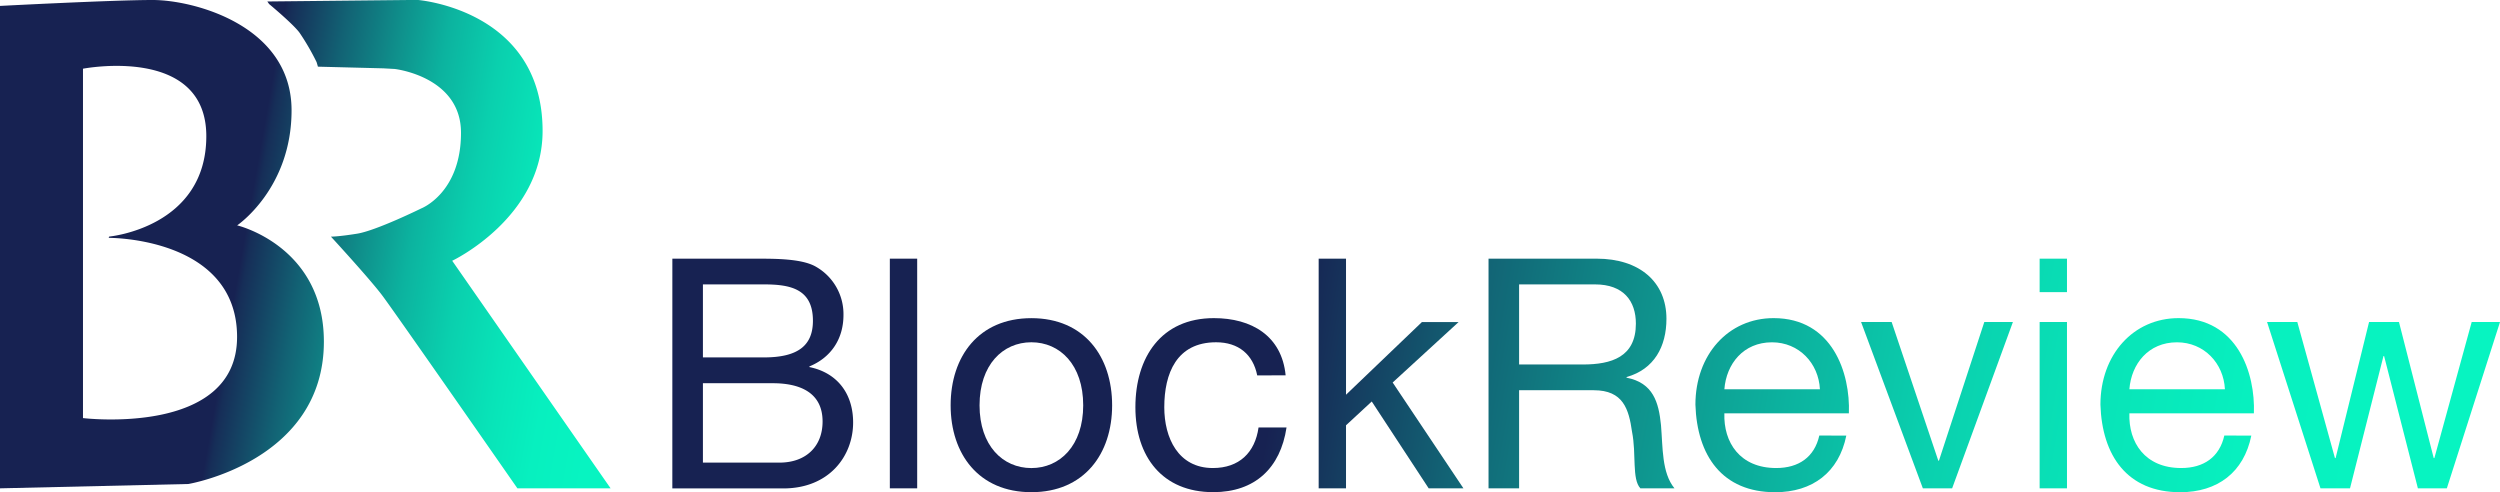 <svg id="Layer_1" data-name="Layer 1" xmlns="http://www.w3.org/2000/svg" xmlns:xlink="http://www.w3.org/1999/xlink" viewBox="0 0 1398.74 275.38"><defs><style>.cls-1{fill:url(#linear-gradient);}.cls-2{fill:url(#linear-gradient-2);}</style><linearGradient id="linear-gradient" x1="46.74" y1="209.8" x2="424.23" y2="276.36" gradientUnits="userSpaceOnUse"><stop offset="0.41" stop-color="#172252"/><stop offset="0.42" stop-color="#162e58"/><stop offset="0.5" stop-color="#126274"/><stop offset="0.58" stop-color="#0f8f8b"/><stop offset="0.65" stop-color="#0cb39f"/><stop offset="0.73" stop-color="#0ad0ae"/><stop offset="0.81" stop-color="#08e4b8"/><stop offset="0.88" stop-color="#07f0bf"/><stop offset="0.96" stop-color="#07f4c1"/></linearGradient><linearGradient id="linear-gradient-2" x1="443.57" y1="234.07" x2="1441.36" y2="410" gradientUnits="userSpaceOnUse"><stop offset="0.34" stop-color="#172252"/><stop offset="0.36" stop-color="#162e58"/><stop offset="0.44" stop-color="#126274"/><stop offset="0.53" stop-color="#0f8f8b"/><stop offset="0.62" stop-color="#0cb39f"/><stop offset="0.7" stop-color="#0ad0ae"/><stop offset="0.79" stop-color="#08e4b8"/><stop offset="0.87" stop-color="#07f0bf"/><stop offset="0.96" stop-color="#07f4c1"/></linearGradient></defs><path class="cls-1" d="M215.56,98.09l1.7,0,82.24-.86s70.08,5.23,70.08,73.33c0,48.65-50.57,72.62-50.57,72.62L407.63,370.5H355.48s-68.57-98.58-75.68-108-28.64-32.82-28.64-32.82,4,.06,14.68-1.66,35.92-14.16,35.92-14.16,22.17-8.59,22.17-42.29c0-31.55-37.09-35.7-37.09-35.7l-6.22-.35-36.75-.94s-.34-1.28-.75-2.57a134.14,134.14,0,0,0-9.45-16.31c-3.43-4.82-17.11-16.17-17.11-16.17ZM198.69,223.37s30.44-20.52,30.44-64.35c0-47.48-54.7-61.74-77.74-61.74-22.09,0-85.39,3.31-85.39,3.31V370.5l105.39-2.43s75.82-12.61,75.82-79.66C247.21,234.85,198.69,223.37,198.69,223.37ZM112.43,331.2V135.72s69-13.39,69,37.74-54.27,56.17-54.27,56.17l-.39.41.36.33s71.51-.39,71.51,55.44S112.43,331.2,112.43,331.2Z" transform="translate(-66 -97.28)"/><path class="cls-2" d="M442.18,242H488.8c11.34,0,26.28,0,34,4.68a30.49,30.49,0,0,1,15.12,26.81c0,13.68-7.2,23.94-19.07,28.8v.36c15.83,3.24,24.47,15.12,24.47,31,0,18.9-13.5,36.9-39.05,36.9h-62.1Zm17.1,55.25h34.2c19.44,0,27.35-7,27.35-20.52,0-17.81-12.59-20.33-27.35-20.33h-34.2Zm0,58.86h42.84c14.76,0,24.11-9,24.11-23,0-16.74-13.49-21.42-27.89-21.42H459.28Z" transform="translate(-66 -97.28)"/><path class="cls-2" d="M563.86,242h15.3V370.5h-15.3Z" transform="translate(-66 -97.28)"/><path class="cls-2" d="M643.05,275.29c29.52,0,45.18,21.41,45.18,48.77,0,27.18-15.66,48.6-45.18,48.6s-45.17-21.42-45.17-48.6C597.88,296.7,613.53,275.29,643.05,275.29Zm0,83.87c16,0,29-12.6,29-35.1,0-22.68-13-35.28-29-35.28s-29,12.6-29,35.28C614.07,346.56,627,359.16,643.05,359.16Z" transform="translate(-66 -97.28)"/><path class="cls-2" d="M769.41,307.32c-2.34-11.7-10.44-18.54-23-18.54-22.14,0-29,17.46-29,36.36,0,17.1,7.74,34,27.18,34,14.76,0,23.58-8.64,25.56-22.68h15.66c-3.42,22.68-17.64,36.18-41,36.18-28.44,0-43.56-19.8-43.56-47.52,0-27.9,14.4-49.85,43.92-49.85,21.06,0,38,9.89,40.14,32Z" transform="translate(-66 -97.28)"/><path class="cls-2" d="M803.79,242h15.3v76.13l42.48-40.67h20.52l-36.9,33.83,39.6,59.22H865.35l-31.86-48.6-14.4,13.32V370.5h-15.3Z" transform="translate(-66 -97.28)"/><path class="cls-2" d="M898.83,242h60.48c24.12,0,39.06,13.14,39.06,33.65,0,15.48-6.84,28.26-22.32,32.58v.36c14.94,2.88,18,13.86,19.26,26.46,1.08,12.6.36,26.64,7.56,35.46H983.79c-4.86-5.22-2.16-19.08-4.68-31.68-1.8-12.6-4.86-23.22-21.42-23.22H915.93v54.9h-17.1Zm52.74,59.21c16,0,29.7-4.14,29.7-22.86,0-12.59-6.84-21.95-22.86-21.95H915.93V301.2Z" transform="translate(-66 -97.28)"/><path class="cls-2" d="M1099,341c-4.14,20.52-18.9,31.68-39.78,31.68-29.7,0-43.74-20.52-44.64-49,0-27.9,18.36-48.41,43.74-48.41,32.94,0,43,30.77,42.12,53.27h-69.66c-.54,16.2,8.64,30.6,29,30.6,12.6,0,21.42-6.12,24.12-18.18Zm-14.76-25.92c-.72-14.58-11.7-26.28-26.82-26.28-16,0-25.56,12.06-26.64,26.28Z" transform="translate(-66 -97.28)"/><path class="cls-2" d="M1158.21,370.5h-16.38l-34.56-93.05h17.1l26.1,77.57h.36l25.38-77.57h16Z" transform="translate(-66 -97.28)"/><path class="cls-2" d="M1222.47,260.71h-15.3V242h15.3Zm-15.3,16.74h15.3V370.5h-15.3Z" transform="translate(-66 -97.28)"/><path class="cls-2" d="M1325.6,341c-4.14,20.52-18.9,31.68-39.78,31.68-29.7,0-43.74-20.52-44.64-49,0-27.9,18.36-48.41,43.74-48.41,32.94,0,43,30.77,42.12,53.27h-69.66c-.54,16.2,8.64,30.6,29,30.6,12.6,0,21.42-6.12,24.12-18.18Zm-14.76-25.92c-.72-14.58-11.7-26.28-26.82-26.28-16,0-25.56,12.06-26.64,26.28Z" transform="translate(-66 -97.28)"/><path class="cls-2" d="M1435,370.5h-16.2l-18.9-74h-.36l-18.72,74H1364.3l-29.88-93.05h16.92l21.06,76.13h.36l18.72-76.13h16.74l19.44,76.13h.36l20.88-76.13h15.84Z" transform="translate(-66 -97.28)"/></svg>
